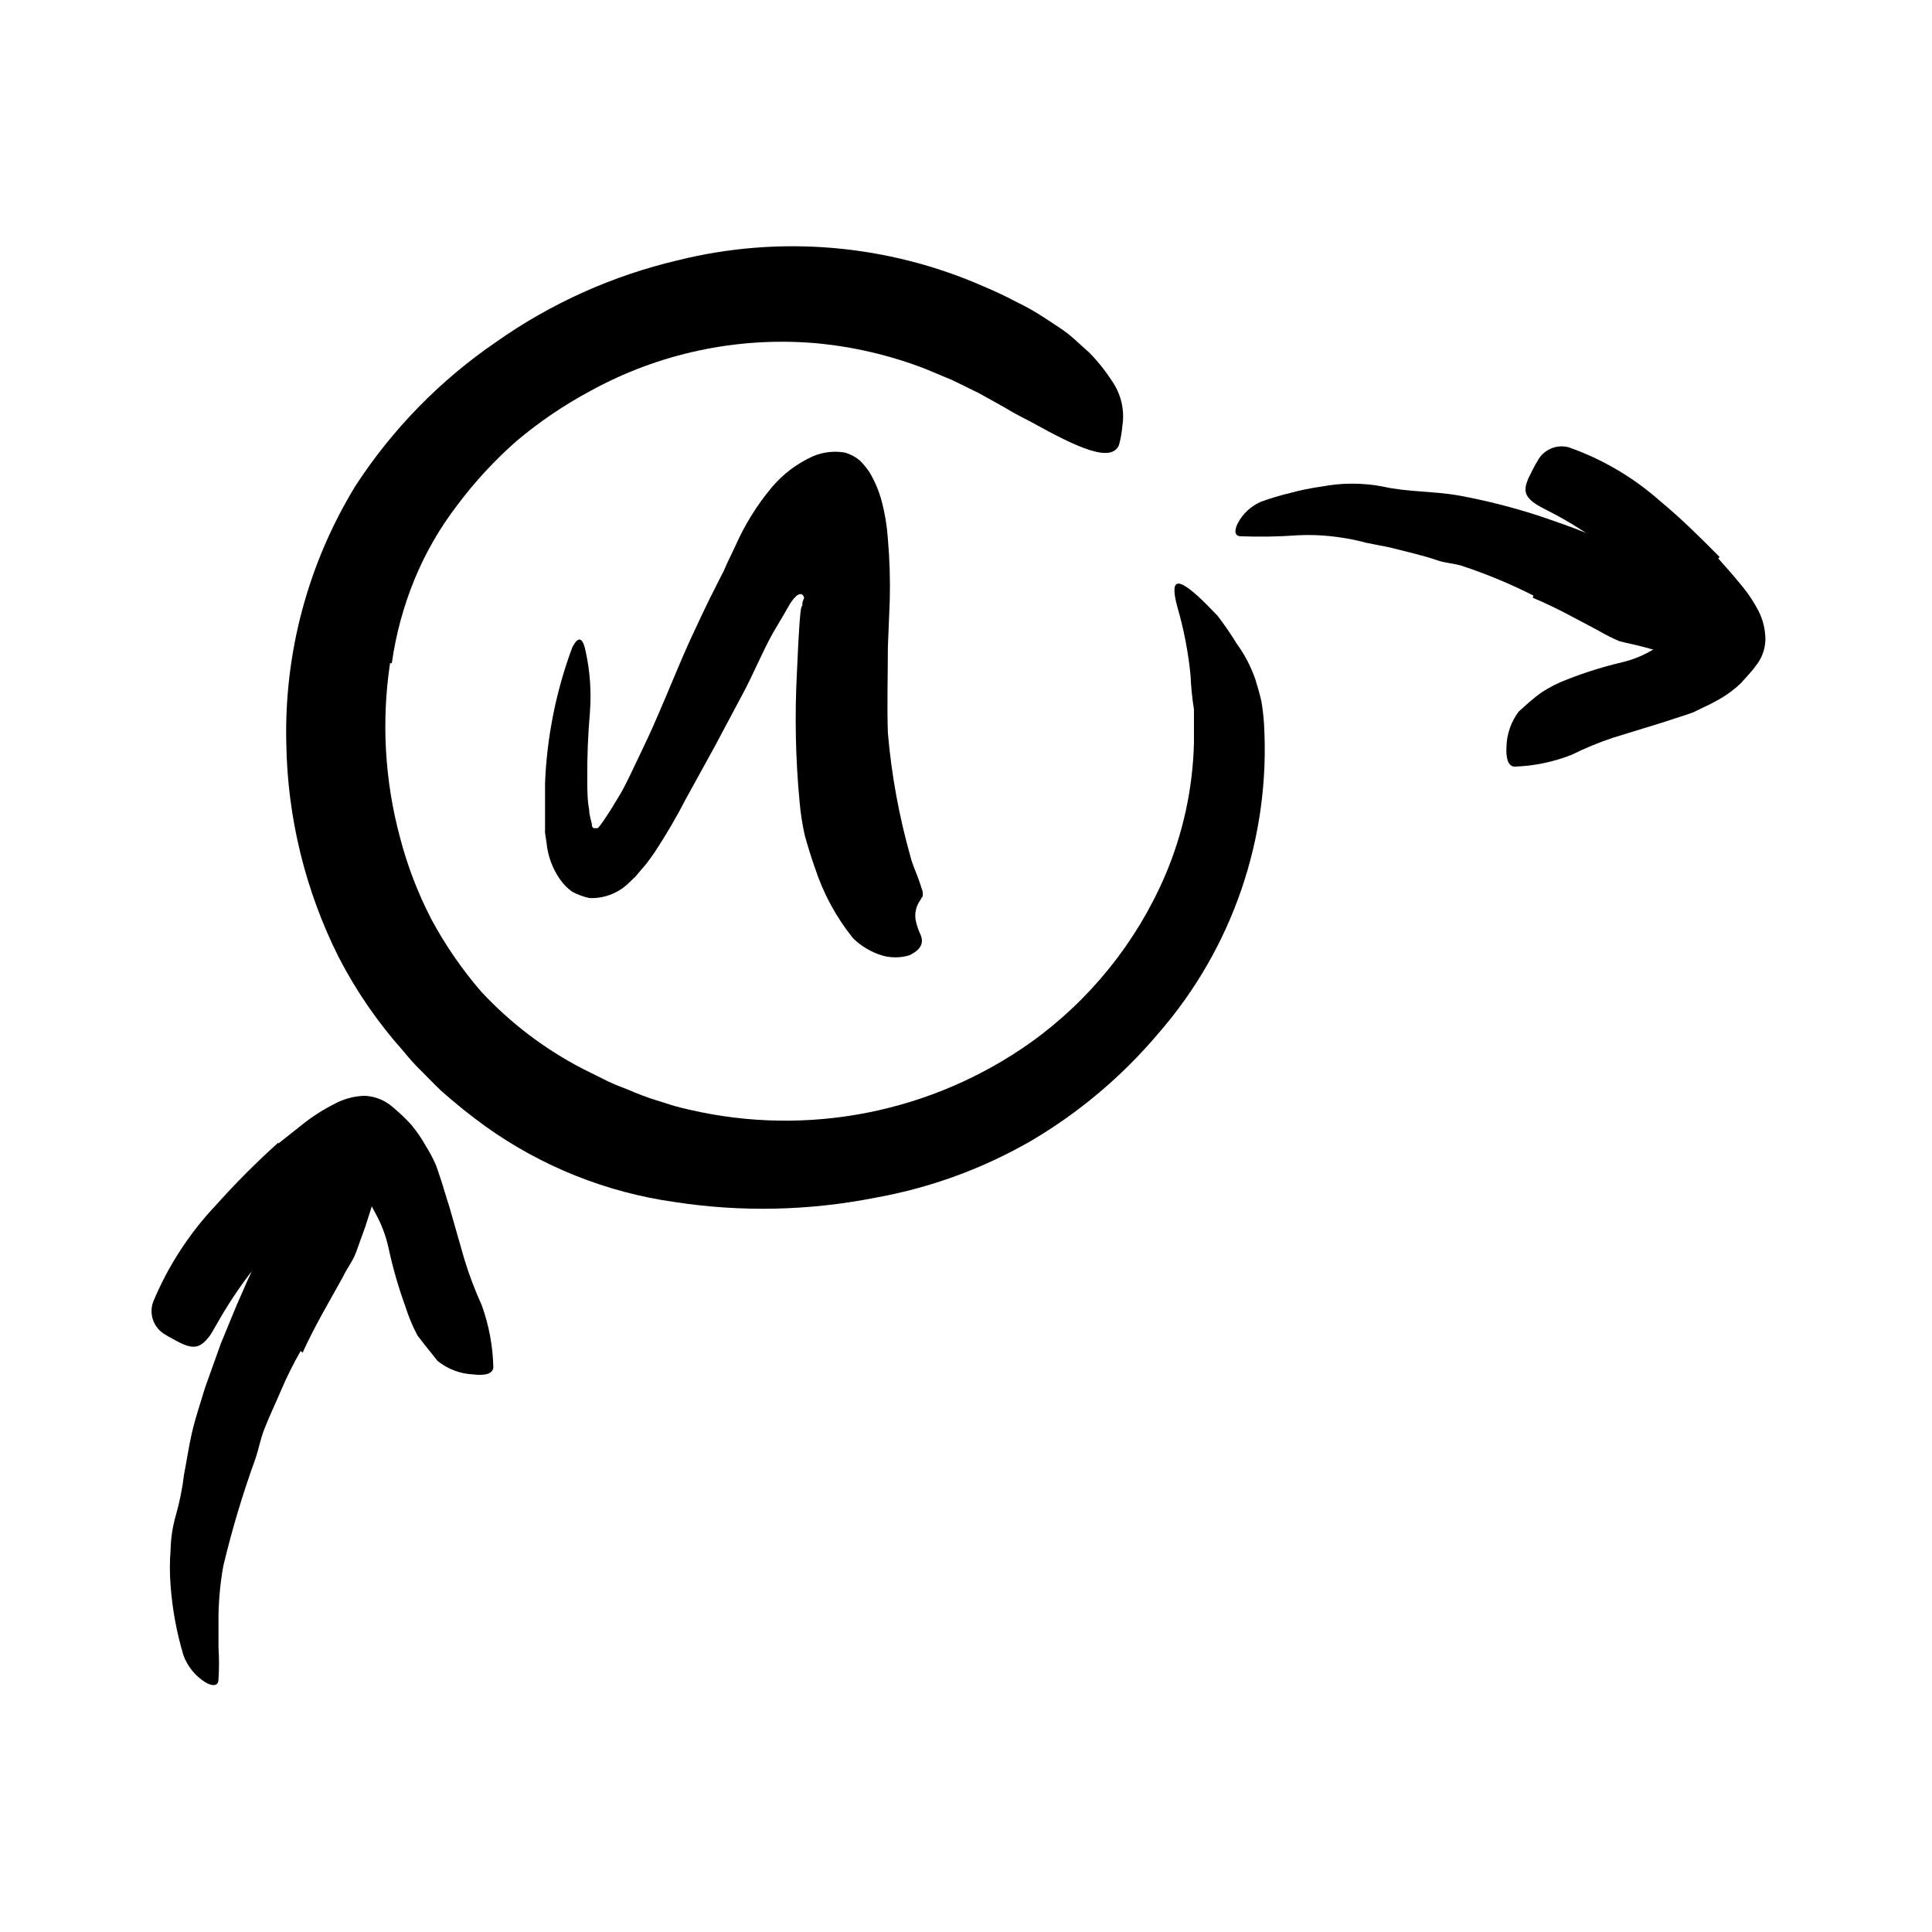 <svg width="96" height="96" viewBox="0 0 96 96" fill="none" xmlns="http://www.w3.org/2000/svg">
<path d="M19.383 32.943C18.948 35.833 19.115 38.781 19.873 41.602C20.24 43.015 20.764 44.382 21.435 45.678C22.126 46.963 22.956 48.169 23.91 49.273C25.361 50.835 27.071 52.134 28.965 53.113L30.235 53.743C30.659 53.95 31.11 54.092 31.553 54.289C31.992 54.471 32.442 54.629 32.899 54.76C33.352 54.916 33.814 55.045 34.282 55.146C40.149 56.5 46.314 55.281 51.223 51.795C54.155 49.694 56.459 46.834 57.887 43.522C58.779 41.437 59.267 39.201 59.327 36.934V35.249C59.237 34.688 59.181 34.123 59.157 33.555C59.044 32.402 58.823 31.261 58.499 30.148C58.122 28.736 58.499 28.689 59.562 29.659C59.826 29.903 60.136 30.214 60.503 30.6C60.84 31.041 61.155 31.5 61.445 31.974C61.848 32.525 62.165 33.135 62.386 33.781C62.489 34.12 62.593 34.478 62.678 34.845C62.741 35.222 62.785 35.602 62.809 35.983C63.137 41.605 61.244 47.131 57.539 51.372C55.751 53.486 53.619 55.284 51.233 56.689C48.837 58.071 46.219 59.027 43.496 59.513C40.212 60.164 36.839 60.238 33.529 59.729C30.134 59.253 26.905 57.961 24.117 55.965C23.358 55.415 22.626 54.828 21.925 54.205C21.586 53.885 21.266 53.546 20.983 53.263C20.648 52.939 20.333 52.593 20.042 52.228C18.775 50.812 17.693 49.24 16.823 47.55C15.171 44.255 14.284 40.629 14.226 36.943C14.115 32.424 15.315 27.968 17.68 24.115C19.514 21.305 21.884 18.884 24.654 16.991C27.375 15.072 30.439 13.695 33.68 12.934C38.758 11.671 44.111 12.132 48.899 14.242C49.438 14.468 49.956 14.713 50.452 14.976C50.97 15.223 51.47 15.506 51.948 15.823C52.4 16.125 52.823 16.379 53.162 16.661C53.501 16.943 53.793 17.235 54.103 17.499C54.535 17.934 54.919 18.414 55.252 18.929C55.709 19.584 55.894 20.39 55.769 21.179C55.742 21.497 55.685 21.812 55.6 22.12C55.214 22.995 53.614 22.289 51.261 20.981C50.819 20.746 50.367 20.529 49.953 20.266L48.635 19.532L47.327 18.892L46 18.336C44.225 17.648 42.362 17.214 40.466 17.047C36.601 16.731 32.729 17.559 29.332 19.428C28.032 20.125 26.808 20.954 25.68 21.903C24.578 22.869 23.582 23.948 22.706 25.122C21.84 26.253 21.128 27.494 20.588 28.812C20.044 30.143 19.668 31.538 19.468 32.962L19.383 32.943Z" fill="black"/>
<path d="M14.941 67.128C14.584 67.749 14.264 68.389 14 69.01C13.737 69.631 13.407 70.318 13.144 70.987C12.946 71.476 12.861 71.984 12.692 72.483C12.057 74.233 11.523 76.018 11.092 77.829C10.948 78.64 10.87 79.462 10.857 80.285V81.857C10.89 82.387 10.89 82.918 10.857 83.448C10.857 83.787 10.556 83.805 10.198 83.589C9.7 83.275 9.319 82.805 9.116 82.252C8.777 81.121 8.562 79.957 8.476 78.779C8.429 78.194 8.429 77.605 8.476 77.019C8.488 76.433 8.577 75.851 8.739 75.288C8.927 74.628 9.063 73.955 9.144 73.273C9.276 72.587 9.379 71.881 9.539 71.184C9.699 70.488 9.963 69.697 10.189 68.954L10.97 66.77C11.337 65.895 11.676 65.01 12.071 64.144C12.353 63.485 12.655 62.836 13.012 62.187C13.37 61.537 13.643 60.888 13.953 60.248C14.471 59.25 14.829 58.177 15.45 57.142C15.569 56.893 15.717 56.659 15.892 56.445C16.033 56.27 16.194 56.112 16.372 55.975C16.526 55.87 16.704 55.805 16.89 55.786C17.28 55.778 17.653 55.952 17.897 56.257C18.071 56.403 18.231 56.563 18.377 56.737C18.757 57.234 18.938 57.855 18.885 58.478C18.687 59.288 18.433 60.088 18.151 60.953L17.69 62.233C17.53 62.666 17.238 63.024 17.04 63.448C16.372 64.662 15.638 65.885 15.036 67.212L14.941 67.128Z" fill="black"/>
<path d="M13.831 56.821L15.017 55.88C15.502 55.493 16.026 55.156 16.579 54.873C17.052 54.61 17.581 54.464 18.122 54.449C18.658 54.474 19.168 54.687 19.562 55.052C19.869 55.308 20.159 55.585 20.428 55.88C20.707 56.213 20.953 56.572 21.163 56.953C21.354 57.253 21.52 57.567 21.661 57.894C21.746 58.12 21.821 58.355 21.897 58.581C22.047 59.033 22.179 59.522 22.32 59.936L23.082 62.6C23.319 63.37 23.605 64.125 23.939 64.859C24.293 65.841 24.487 66.874 24.513 67.918C24.513 68.266 24.09 68.369 23.525 68.294C22.875 68.268 22.252 68.034 21.746 67.626C21.407 67.202 21.068 66.788 20.748 66.365C20.506 65.914 20.308 65.441 20.155 64.953C19.801 63.983 19.515 62.989 19.299 61.979C19.166 61.382 18.947 60.809 18.649 60.275L18.433 59.87L18.32 59.682C18.32 59.607 18.32 59.626 18.273 59.588C18.226 59.55 18.179 59.4 18.141 59.296C18.104 59.193 18.038 59.052 17.962 58.929C17.927 58.867 17.883 58.81 17.831 58.76C17.774 58.703 17.708 58.76 17.642 58.76C17.377 58.838 17.126 58.959 16.899 59.117L16.824 59.155L16.598 59.334L16.108 59.729C15.779 59.993 15.459 60.266 15.167 60.557C14.19 61.41 13.269 62.325 12.409 63.296C11.804 64.096 11.254 64.935 10.762 65.809C10.64 65.998 10.555 66.195 10.424 66.374C9.934 67.023 9.586 67.07 8.767 66.628C8.588 66.525 8.391 66.43 8.212 66.317C7.641 65.994 7.387 65.306 7.61 64.689C8.348 62.913 9.404 61.287 10.725 59.889C11.703 58.795 12.74 57.755 13.831 56.774V56.821Z" fill="black"/>
<path d="M76.193 29.592C75.081 29.03 73.93 28.548 72.748 28.152C72.315 27.992 71.807 27.983 71.421 27.842C70.65 27.578 69.859 27.409 69.059 27.202L67.864 26.966C67.462 26.854 67.053 26.769 66.64 26.712C65.921 26.6 65.193 26.562 64.466 26.599C63.526 26.667 62.584 26.683 61.642 26.646C61.341 26.646 61.322 26.345 61.511 25.987C61.761 25.518 62.163 25.147 62.65 24.933C63.133 24.758 63.627 24.61 64.127 24.491C64.628 24.355 65.138 24.251 65.652 24.18C66.668 23.983 67.713 23.983 68.73 24.18C69.934 24.453 71.224 24.397 72.494 24.623C73.849 24.872 75.185 25.211 76.494 25.639C77.294 25.912 78.094 26.185 78.875 26.505C80.08 26.957 81.228 27.54 82.405 28.058C83.299 28.5 84.287 28.802 85.228 29.319C85.442 29.437 85.649 29.566 85.85 29.705C86.155 29.893 86.362 30.207 86.414 30.562C86.376 30.92 86.213 31.253 85.953 31.503C85.816 31.684 85.668 31.857 85.511 32.02C85.073 32.475 84.456 32.713 83.826 32.67C83.44 32.594 83.082 32.51 82.725 32.425C82.367 32.34 82 32.237 81.614 32.133C81.228 32.03 80.824 31.954 80.466 31.86C80.107 31.707 79.758 31.531 79.421 31.333C78.377 30.787 77.313 30.176 76.165 29.705L76.193 29.592Z" fill="black"/>
<path d="M85.379 27.749L85.887 28.323C86.084 28.54 86.273 28.775 86.461 29.001C86.829 29.429 87.145 29.9 87.402 30.403C87.614 30.837 87.723 31.314 87.722 31.796C87.708 32.283 87.528 32.751 87.214 33.123C87.016 33.406 86.743 33.669 86.508 33.942C86.213 34.228 85.884 34.478 85.529 34.686C85.225 34.866 84.91 35.029 84.588 35.175L84.146 35.392L83.826 35.504L82.583 35.909L80.136 36.662C79.434 36.898 78.749 37.181 78.084 37.509C77.183 37.864 76.228 38.061 75.261 38.093C74.941 38.093 74.819 37.669 74.856 37.104C74.871 36.471 75.085 35.858 75.468 35.354C75.844 35.015 76.212 34.676 76.588 34.413C77.004 34.141 77.449 33.916 77.915 33.744C78.791 33.402 79.691 33.122 80.607 32.907C81.155 32.776 81.679 32.56 82.16 32.267L82.612 32.013C82.698 31.958 82.79 31.911 82.884 31.872C83.001 31.823 83.114 31.766 83.223 31.702C83.346 31.636 83.459 31.523 83.412 31.401C83.344 31.161 83.236 30.935 83.091 30.733L82.931 30.507L82.583 30.083C82.329 29.791 82.075 29.5 81.802 29.227C80.998 28.346 80.133 27.522 79.214 26.761C78.459 26.23 77.666 25.755 76.842 25.34C76.661 25.252 76.486 25.154 76.315 25.048C75.694 24.624 75.656 24.295 76.089 23.476C76.183 23.288 76.277 23.1 76.39 22.921C76.68 22.352 77.326 22.062 77.943 22.224C79.618 22.811 81.162 23.719 82.489 24.897C83.515 25.744 84.466 26.686 85.444 27.674L85.379 27.749Z" fill="black"/>
<path d="M39.958 29.697C39.883 29.452 39.713 29.499 39.572 29.612C39.479 29.696 39.397 29.791 39.327 29.894L39.252 30.007L38.96 30.515L38.405 31.456C37.878 32.398 37.464 33.433 36.937 34.421L35.534 37.056L34.094 39.673C33.616 40.601 33.088 41.503 32.513 42.374L32.278 42.704C32.175 42.852 32.062 42.994 31.939 43.127L31.572 43.56L31.167 43.946C30.653 44.41 29.977 44.654 29.285 44.624C28.99 44.559 28.705 44.454 28.438 44.313C28.195 44.142 27.984 43.928 27.817 43.682C27.448 43.149 27.221 42.53 27.158 41.885L27.083 41.386C27.078 41.345 27.078 41.304 27.083 41.264C27.083 41.217 27.083 41.188 27.083 41.151V40.972C27.083 40.736 27.083 40.501 27.083 40.275C27.083 39.814 27.083 39.334 27.083 38.911C27.175 36.614 27.63 34.346 28.428 32.191C28.767 31.494 28.984 31.758 29.106 32.388C29.32 33.374 29.39 34.385 29.313 35.391C29.219 36.492 29.172 37.593 29.181 38.675C29.181 39.212 29.181 39.739 29.276 40.247C29.276 40.482 29.379 40.802 29.407 40.934V40.934C29.407 40.991 29.407 41.188 29.586 41.151H29.69C29.72 41.136 29.746 41.113 29.765 41.085C29.84 40.991 29.906 40.906 29.981 40.793C30.254 40.398 30.537 39.937 30.81 39.475C31.083 39.014 31.403 38.327 31.751 37.593C32.099 36.859 32.344 36.351 32.617 35.711C33.181 34.431 33.699 33.113 34.283 31.824C34.612 31.118 34.941 30.402 35.29 29.697L35.826 28.633L35.949 28.398L36.137 27.974L36.541 27.127C37.002 26.082 37.607 25.106 38.339 24.228C38.902 23.557 39.61 23.023 40.41 22.666C40.903 22.46 41.445 22.398 41.972 22.487C42.249 22.563 42.505 22.698 42.725 22.882C42.903 23.061 43.064 23.256 43.205 23.466C43.475 23.922 43.681 24.413 43.817 24.925C43.975 25.529 44.076 26.146 44.118 26.77C44.206 27.787 44.238 28.808 44.212 29.828L44.118 32.153C44.118 33.584 44.071 34.977 44.118 36.416C44.297 38.506 44.676 40.573 45.247 42.591C45.351 43.005 45.53 43.353 45.643 43.692C45.69 43.842 45.746 43.965 45.774 44.087C45.81 44.165 45.835 44.247 45.85 44.332C45.85 44.332 45.85 44.482 45.85 44.539C45.804 44.593 45.766 44.653 45.737 44.718C45.503 45.034 45.423 45.438 45.52 45.819C45.576 46.046 45.655 46.267 45.755 46.478C45.887 46.816 45.812 47.184 45.163 47.475C44.726 47.602 44.263 47.602 43.826 47.475C43.285 47.309 42.791 47.016 42.386 46.619C41.556 45.587 40.918 44.414 40.504 43.155C40.306 42.6 40.137 42.045 39.986 41.499C39.865 40.956 39.78 40.406 39.732 39.852C39.529 37.706 39.485 35.548 39.6 33.395C39.788 28.906 39.873 30.572 39.873 29.932L39.958 29.697Z" fill="black"/>
</svg>
